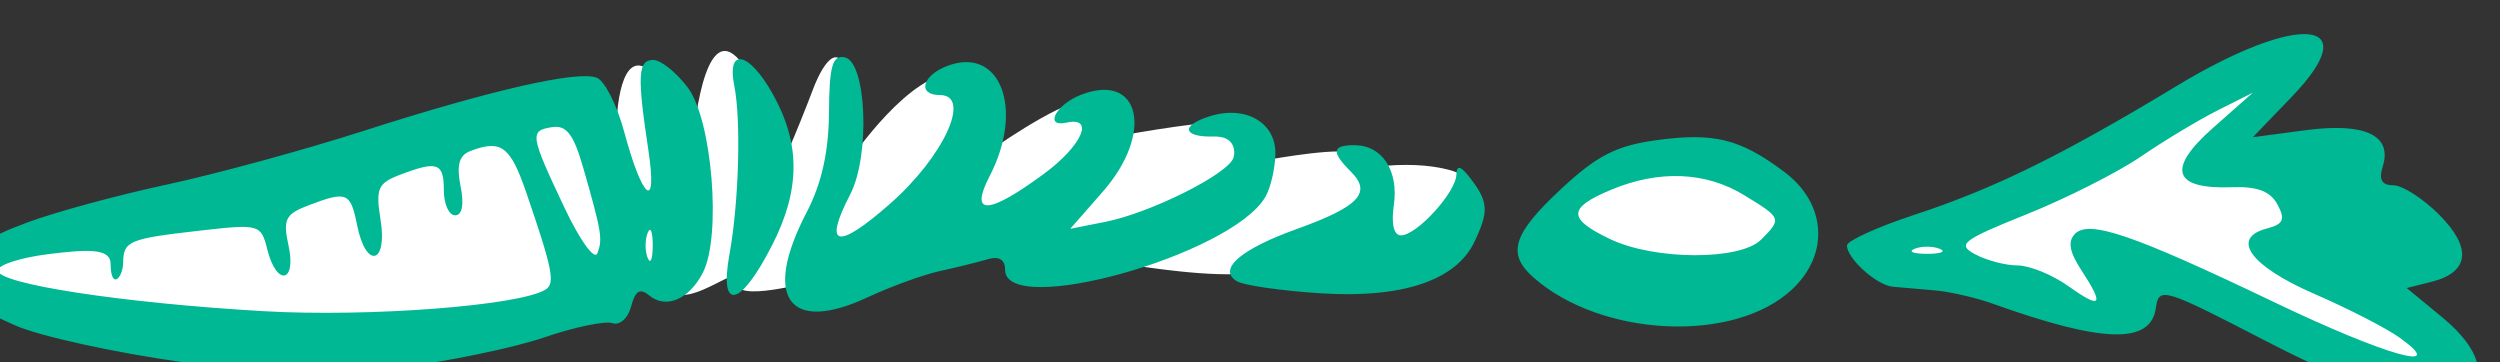 <?xml version="1.0" ?><svg height="42.612mm" viewBox="0 0 294.261 42.612" width="294.261mm" xmlns="http://www.w3.org/2000/svg">
    <rect x="0" y="0" width="294.261" height="42.612" fill="#333333" stroke="none"/>
    <path d="m -3735.158,12077.389 c -12.067,-0.71 -15.035,46.511 -15.035,46.511 0,0 -7.632,-29.74 -19.168,-38.283 -11.536,-8.544 -14.78,15.465 -14.18,32.66 l -5.932,7.209 c -4.478,-15.165 -9.461,-28.421 -11.191,-27.865 -3.365,1.081 -171.895,41.799 -213.652,55.695 -41.757,13.897 -49.148,12.545 -48.607,23.305 34.187,29.253 193.705,30.659 233.18,23.359 31.698,-5.861 43.901,-15.491 47.326,-27.316 10.312,4.3 19.814,8.676 23.367,11.518 9.193,7.354 31.602,-14.114 29.199,-4.327 -2.403,9.787 33.406,-0.162 33.406,-0.162 l 78.107,-20.007 58.701,11.951 c 0,0 31.422,5.624 51.369,4.867 18.594,-0.706 32.7,-2.922 48.543,-10.795 3.061,4.808 7.755,8.394 14.898,9.066 25.401,2.39 42.871,-15.569 42.986,-27.796 0.116,-12.227 -4.384,-15.498 -16.238,-17.75 -8.29,-1.575 -20.287,-1.769 -31.992,0.171 -2.082,-3.873 -4.828,-6.595 -7.727,-7.078 -10.394,-1.73 -40.918,4.217 -40.918,4.217 0,0 -2.101,-13.679 -7.869,-16.978 -5.768,-3.298 -52.332,5.3 -52.332,5.3 0,0 -4.662,-16.969 -17.219,-15.455 -12.557,1.514 -42.779,23.198 -42.779,23.198 0,0 -0.662,-41.636 -21.57,-34.012 -20.909,7.624 -43.559,43.365 -43.559,43.365 0,0 5.647,-28.551 2.943,-43.096 -2.704,-14.545 -9.433,-9.625 -15.381,6.164 -5.948,15.789 -18.506,46.124 -18.266,39.797 0.24,-6.326 0.619,-39.199 -15.543,-54.826 -1.768,-1.709 -3.387,-2.52 -4.869,-2.607 z m 694.537,2.476 -179.773,83.58 c -5.888,15.932 86.211,32.453 97.988,32.176 11.777,-0.277 5.773,-23.689 5.773,-23.689 0,0 27.325,10.287 53.381,19.88 26.056,9.595 90.483,31.934 90.483,31.934 0,0 -28.98,-50.776 -51.264,-74.918 -22.284,-24.142 -44.068,-25.252 -44.068,-25.252 z m -269.914,43.231 c -1.531,0.03 -3.049,0.12 -4.543,0.285 -23.9,2.632 -42.066,12.225 -52.227,34.601 0,0 37.294,27.709 54.883,28.61 17.588,0.901 50.994,-20.367 51.033,-35.295 0.036,-13.996 -26.176,-28.6 -49.147,-28.201 z" fill="#FFFFFF" transform="translate(-179.441,-22.539) matrix(0.265,0,0,0.265,2132.724,-2525.947) translate(-3313.529,-2437.82)"/>
    <path d="m -6277.113,9789.997 c -19.558,7.503 -41.7,2.008 -87.583,-21.733 -45.456,-23.524 -47.272,-24.062 -48.634,-14.47 -2.297,16.156 -23.527,15.559 -72.643,-2.043 -7.345,-2.634 -18.863,-5.265 -25.593,-5.849 -6.735,-0.581 -15.105,-1.309 -18.603,-1.615 -7.128,-0.625 -20.35,-12.525 -20.35,-18.317 0,-2.076 13.522,-8.222 30.049,-13.662 35.513,-11.684 65.444,-26.398 116.452,-57.234 54.31,-32.836 84.562,-29.911 50.992,4.932 l -17.204,17.858 23.504,-3.114 c 26.355,-3.492 38.575,2.296 34.168,16.192 -1.833,5.773 -0.417,8.273 4.691,8.273 4.026,0 13.174,5.851 20.329,13.007 14.767,14.766 13.538,25.641 -3.382,29.888 l -10.967,2.75 15.909,13.115 c 16.814,13.858 20.596,27.52 8.867,32.022 z m -65.818,-42.542 c -28.382,-12.323 -37.423,-24.75 -21.117,-29.016 7.392,-1.93 8.32,-4.016 4.758,-10.673 -3.142,-5.869 -8.974,-8.104 -20.089,-7.683 -26.299,0.988 -29.273,-8.039 -8.657,-26.261 l 17.805,-15.739 -15.581,7.836 c -8.567,4.313 -23.945,13.561 -34.171,20.556 -10.226,6.995 -33.03,18.519 -50.678,25.611 -28.777,11.559 -31.133,13.396 -22.876,17.815 5.065,2.711 13.538,4.928 18.83,4.928 5.292,0 15.438,4.143 22.549,9.204 14.721,10.482 16.096,8.67 5.589,-7.366 -5.154,-7.866 -5.939,-12.6 -2.634,-15.906 6.297,-6.297 25.905,0.435 88.207,30.275 49.753,23.831 78.355,31.931 55.903,15.831 -5.796,-4.156 -22.823,-12.893 -37.837,-19.414 z m -177.54,-20.028 c -3.062,1.235 -0.559,2.247 5.566,2.247 6.119,0 8.623,-1.012 5.561,-2.247 -3.058,-1.235 -8.066,-1.235 -11.127,0 z m -54.594,18.199 c -25.748,23.861 -84.376,21.123 -114.567,-5.348 -12.109,-10.617 -9.421,-19.337 12.155,-39.433 15.819,-14.733 24.513,-19.204 42.031,-21.614 25.882,-3.559 37.374,-0.73 57.105,14.053 18.759,14.055 20.175,36.678 3.275,52.343 z m -21.084,-42.007 c -17.141,-10.45 -37.85,-11.295 -59.124,-2.405 -19.371,8.094 -19.437,12.893 -0.3,21.98 19.744,9.368 57.608,9.475 66.893,0.2 9.315,-9.313 9.212,-9.595 -7.471,-19.765 z m -119.954,20.96 c -8.211,16.987 -32.131,24.942 -68.089,22.632 -17.575,-1.129 -34.386,-3.554 -37.357,-5.388 -8.59,-5.309 1.605,-14.166 26.706,-23.191 27.46,-9.877 33.363,-16.066 24.126,-25.305 -8.992,-8.993 -8.617,-11.918 1.525,-11.918 12.23,0 19.655,11.371 17.408,26.669 -1.215,8.28 0,13.396 3.165,13.396 7.012,0 24.456,-19.124 24.63,-26.997 0.101,-4.583 1.993,-3.945 6.677,2.25 7.542,9.97 7.733,14.346 1.209,27.852 z m -92.769,-20.145 c -15.05,25.794 -115.578,53.906 -115.578,32.321 0,-4.561 -2.701,-6.177 -7.789,-4.664 -4.288,1.272 -13.803,3.625 -21.147,5.225 -7.345,1.602 -21.812,6.857 -32.151,11.678 -35.083,16.362 -46.778,0.07 -27.074,-37.714 6.674,-12.801 9.826,-26.9 9.943,-44.465 0.129,-20.528 1.532,-25.464 6.918,-24.441 9.764,1.852 11.495,43.512 2.527,60.857 -12.127,23.45 -5.931,24.931 17.651,4.226 23.881,-20.966 36.439,-48.307 22.186,-48.307 -10.193,0 -7.95,-8.708 3.339,-12.971 23.441,-8.85 34.192,19.051 18.807,48.806 -9.192,17.771 -0.917,17.514 23.915,-0.749 17.041,-12.533 22.873,-25.675 10.144,-22.843 -10.19,2.263 -4.608,-8.163 6.66,-12.45 26.215,-9.965 32.188,17.201 9.476,43.109 l -14.467,16.502 15.579,-3.082 c 20.115,-3.979 54.758,-21.327 56.93,-28.505 0.929,-3.064 0.469,-9.633 -8.63,-9.389 -13.696,0.368 -15.237,-4.787 -2.026,-8.979 16.189,-5.138 29.419,2.924 29.266,16.448 -0.072,6.568 -2.089,15.291 -4.477,19.385 z m -219.076,21.438 c -14.11,27.67 -23.601,29.666 -18.92,3.986 4.163,-22.824 5.215,-59.466 2.15,-74.743 -3.482,-17.35 6.46,-15.338 17.017,3.449 12.457,22.162 12.379,42.547 -0.234,67.308 z m -30.676,12.034 c -6.08,11.98 -16.439,16.43 -23.874,10.259 -4.107,-3.409 -6.221,-2.137 -8.046,4.845 -1.383,5.282 -5.065,8.575 -8.334,7.451 -3.221,-1.104 -16.877,1.753 -30.342,6.357 -13.468,4.601 -42.797,10.68 -65.18,13.513 -34.352,4.34 -49.236,3.945 -95.442,-2.541 -30.111,-4.224 -63.511,-11.558 -74.222,-16.3 -17.878,-7.905 -19.361,-9.803 -18.072,-23.09 1.248,-12.883 3.856,-15.387 23.66,-22.753 12.243,-4.551 40.002,-12.082 61.686,-16.736 21.684,-4.654 60.745,-15.297 86.804,-23.657 57.151,-18.33 95.57,-27.111 104.173,-23.809 3.502,1.346 8.978,12.143 12.17,23.996 8.206,30.495 14.901,35.593 10.754,8.193 -5.032,-33.237 -4.664,-40.065 2.154,-40.065 3.409,0 10.359,5.575 15.444,12.387 10.731,14.372 14.911,65.718 6.667,81.95 z m -24.579,-17.547 c -1.235,3.061 -1.235,8.069 0,11.131 1.236,3.057 2.247,0.554 2.247,-5.566 0,-6.119 -1.011,-8.623 -2.247,-5.565 z m -28.695,-29.143 c -4.23,-14.707 -7.423,-18.824 -13.815,-17.806 -10.056,1.6 -9.779,3.349 5.672,36.024 6.71,14.19 13.221,23.204 14.47,20.033 2.467,-6.274 1.92,-9.589 -6.327,-38.252 z m -25.187,11.339 c -7.108,-20.741 -11.225,-23.788 -24.967,-18.517 -4.911,1.886 -6.116,6.293 -4.261,15.581 1.633,8.16 0.741,12.951 -2.417,12.951 -2.754,0 -5.009,-5.009 -5.009,-11.129 0,-12.219 -2.83,-13.218 -19.494,-6.881 -9.822,3.733 -10.863,6.151 -8.61,20.033 3.199,19.701 -6.493,21.965 -10.399,2.427 -2.948,-14.73 -4.538,-15.385 -21.648,-8.877 -10.216,3.883 -11.382,6.229 -8.841,17.805 3.643,16.584 -5.261,18.321 -9.398,1.834 -2.825,-11.252 -3.472,-11.431 -30.131,-8.397 -31.597,3.599 -33.747,4.582 -33.925,14.332 -0.122,6.702 -5.474,12.3 -5.564,0.301 -0.052,-6.925 -10.541,-6.351 -27.822,-4.19 -12.243,1.529 -22.259,4.78 -22.259,7.231 0,5.982 55.249,14.451 117.964,18.082 46.642,2.705 113.712,-2.424 125.28,-9.572 4.414,-2.727 3.195,-8.901 -8.499,-43.012 z" fill="#00B894" transform="translate(-179.441,-22.539) matrix(0.265,0,0,0.265,2132.724,-2525.947)"/>
</svg>